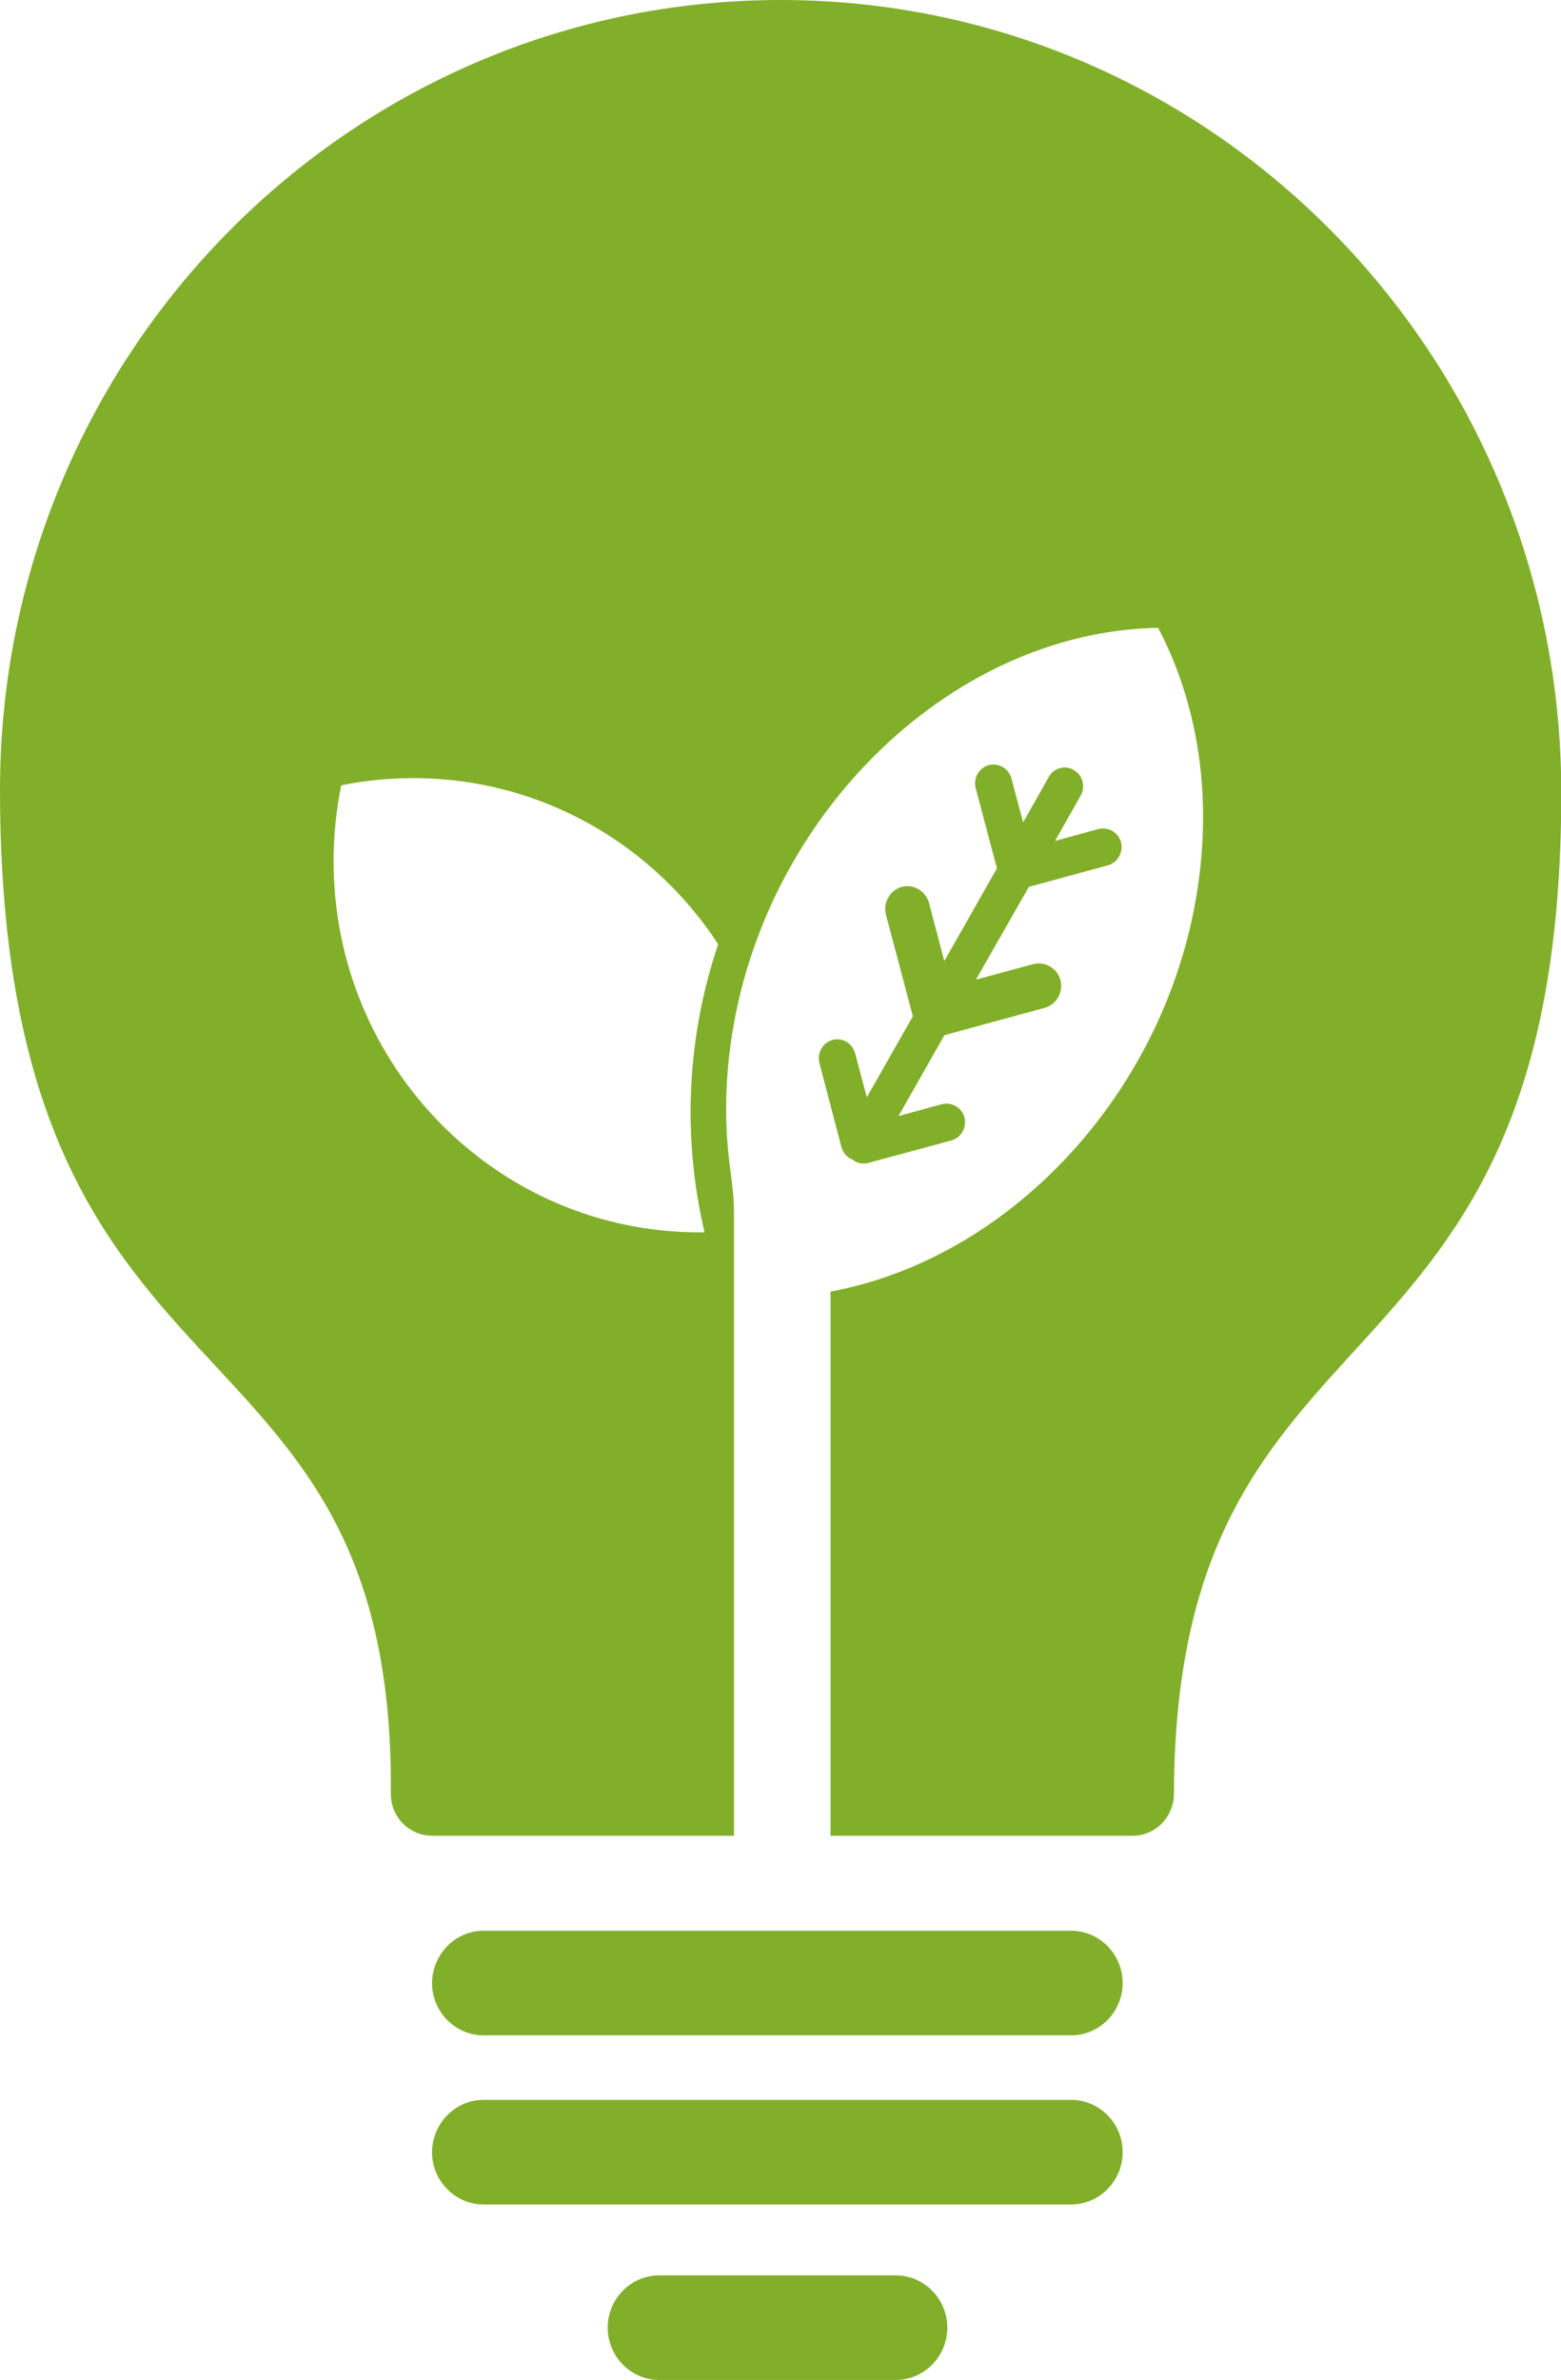 <svg width="63" height="96" viewBox="0 0 63 96" fill="none" xmlns="http://www.w3.org/2000/svg">
<g clip-path="url(#clip0_1184_3356)">
<path fill-rule="evenodd" clip-rule="evenodd" d="M31.506 0C48.899 0 63 14.305 63.011 31.959C63.033 57.419 47.446 51.467 47.379 72.36C47.379 73.298 46.631 74.058 45.706 74.058H33.52V52.104C41.061 50.708 47.501 43.572 48.436 35.052C48.843 31.423 48.183 28.073 46.741 25.326C38.21 25.482 30.471 33.21 29.425 42.623C29.26 44.097 29.271 45.527 29.436 46.878C29.535 47.726 29.623 48.162 29.623 49.022V74.058H17.448C16.523 74.058 15.764 73.298 15.775 72.36C15.929 52.014 0.055 58.056 0 31.959C-0.044 14.305 14.102 0 31.506 0ZM28.985 38.09C26.343 34.047 21.818 31.39 16.677 31.39C15.687 31.39 14.707 31.49 13.771 31.68C13.573 32.663 13.463 33.69 13.463 34.74C13.463 43.014 20.068 49.714 28.225 49.714H28.434C27.499 45.716 27.763 41.708 28.985 38.09ZM34.984 44.265L34.511 42.489C34.401 42.087 33.993 41.842 33.597 41.953C33.201 42.065 32.97 42.478 33.069 42.88L33.96 46.275C34.026 46.509 34.192 46.699 34.401 46.777C34.577 46.922 34.819 46.978 35.05 46.911L38.397 46.007C38.793 45.895 39.024 45.482 38.925 45.08C38.815 44.678 38.408 44.443 38.011 44.544L36.261 45.024L38.121 41.752H38.144L42.162 40.658C42.635 40.524 42.921 40.033 42.8 39.541C42.668 39.061 42.184 38.771 41.699 38.894L39.388 39.519L41.523 35.778L44.715 34.907C45.112 34.795 45.343 34.382 45.244 33.98C45.134 33.578 44.727 33.344 44.33 33.444L42.58 33.924L43.615 32.093C43.824 31.736 43.692 31.267 43.339 31.066C42.987 30.854 42.525 30.976 42.327 31.345L41.292 33.176L40.819 31.401C40.709 30.999 40.301 30.764 39.905 30.865C39.509 30.976 39.277 31.39 39.377 31.792L40.235 35.03L38.111 38.771L37.494 36.426C37.362 35.946 36.878 35.655 36.393 35.778C35.92 35.912 35.634 36.403 35.755 36.895L36.834 40.971L36.845 40.993L34.984 44.265Z" fill="#81AF29"/>
<path fill-rule="evenodd" clip-rule="evenodd" d="M19.517 77.888H43.229C44.374 77.888 45.309 78.837 45.309 79.998C45.309 81.159 44.374 82.109 43.229 82.109H19.517C18.372 82.109 17.436 81.159 17.436 79.998C17.448 78.837 18.372 77.888 19.517 77.888Z" fill="#81AF29"/>
<path fill-rule="evenodd" clip-rule="evenodd" d="M19.517 84.71H43.229C44.374 84.71 45.309 85.66 45.309 86.821C45.309 87.982 44.374 88.931 43.229 88.931H19.517C18.372 88.931 17.436 87.982 17.436 86.821C17.448 85.66 18.372 84.71 19.517 84.71Z" fill="#81AF29"/>
<path fill-rule="evenodd" clip-rule="evenodd" d="M26.607 91.79H36.151C37.296 91.79 38.232 92.739 38.232 93.901C38.232 95.062 37.296 96.011 36.151 96.011H26.607C25.462 96.011 24.526 95.062 24.526 93.901C24.526 92.739 25.462 91.79 26.607 91.79Z" fill="#81AF29"/>
</g>
<defs>
<clipPath id="clip0_1184_3356">
<rect width="63" height="96" fill="white"/>
</clipPath>
</defs>
</svg>
